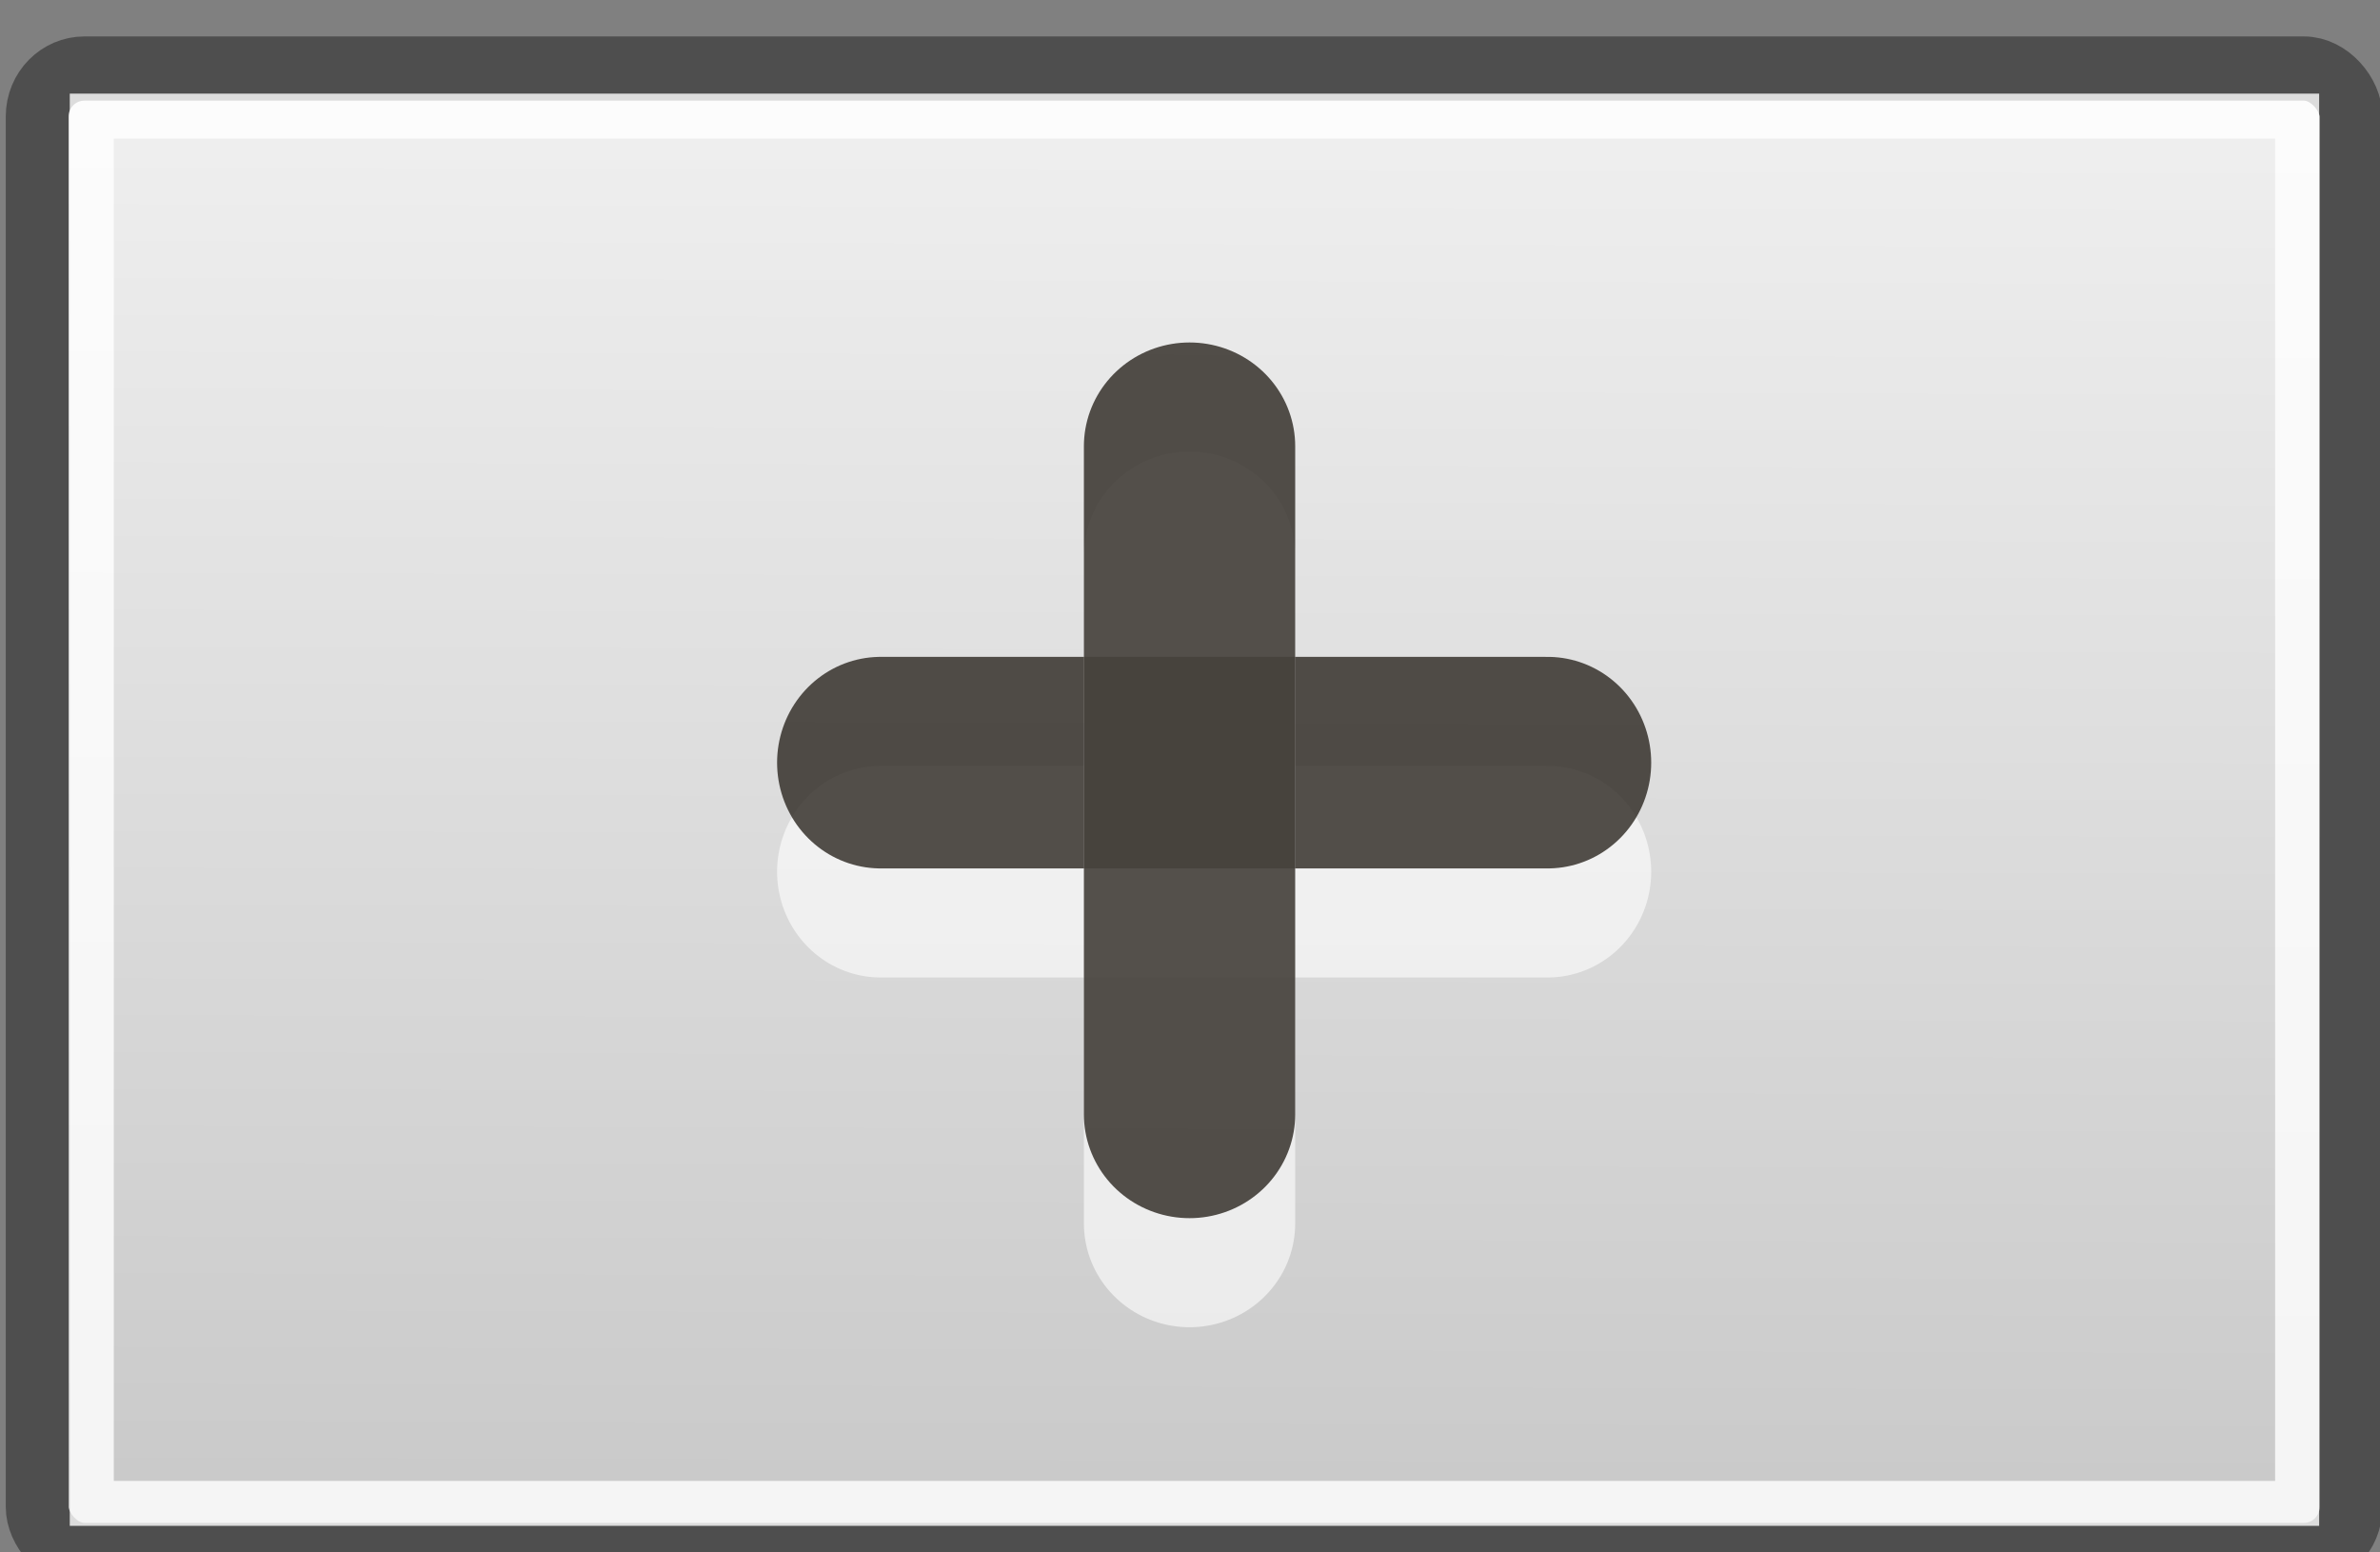 <?xml version="1.0" encoding="UTF-8" standalone="no"?>
<!-- Created with Inkscape (http://www.inkscape.org/) -->

<svg
   xmlns:svg="http://www.w3.org/2000/svg"
   xmlns="http://www.w3.org/2000/svg"
   xmlns:xlink="http://www.w3.org/1999/xlink"
   version="1.1"
   width="23"
   height="15"
   id="svg6375">
  <rect width="100%" height="100%" fill="#808080" stroke="none"/>
  <defs
     id="defs6377">
    <linearGradient
       id="linearGradient3608">
      <stop
         id="stop3610"
         style="stop-color:#cacaca;stop-opacity:1"
         offset="0" />
      <stop
         id="stop3612"
         style="stop-color:#efefef;stop-opacity:1"
         offset="1" />
    </linearGradient>
    <linearGradient
       x1="999.814"
       y1="688.388"
       x2="999.846"
       y2="676.411"
       id="linearGradient3614"
       xlink:href="#linearGradient3608"
       gradientUnits="userSpaceOnUse"
       gradientTransform="matrix(1.014,0,0,1.077,-13.738,-52.291)" />
  </defs>
  <g
     transform="matrix(1.001,0,0,1.019,-0.1,-17.461)"
     id="layer1">
    <g
       transform="matrix(1,0,0,1.003,-986.289,-659.999)"
       id="g6243"
       style="display:inline">
      <g
         id="g3780">
        <rect
           width="22.338"
           height="14.053"
           rx="0.456"
           ry="0.453"
           x="986.748"
           y="675.757"
           id="rect5318"
           style="fill:url(#linearGradient3614);fill-opacity:1;stroke:#4e4e4e;stroke-width:0.607;stroke-linecap:round;stroke-linejoin:miter;stroke-miterlimit:4;stroke-opacity:1;stroke-dasharray:none;display:inline" />
        <g
           transform="translate(402.985,-12.4)"
           id="g3598"
           style="opacity:0.6;fill:#ffffff;fill-opacity:0.6;stroke:#ffffff;stroke-opacity:0.6">
          <path
             d="m 598.345,695.75 -6.439,0"
             id="path3602"
             style="fill:#ffffff;fill-opacity:0.6;stroke:#ffffff;stroke-width:2;stroke-linecap:round;stroke-linejoin:miter;stroke-miterlimit:4;stroke-opacity:1;stroke-dasharray:none;display:inline" />
        </g>
        <rect
           width="21.291"
           height="13.115"
           rx="0"
           ry="0.372"
           x="987.275"
           y="676.207"
           id="rect3596"
           style="opacity:0.803;fill:none;stroke:#ffffff;stroke-width:0.425;stroke-linecap:round;stroke-linejoin:miter;stroke-miterlimit:4;stroke-opacity:1;stroke-dasharray:none;display:inline" />
        <g
           transform="translate(402.985,-13.431)"
           id="g5320">
          <path
             d="m 598.345,695.75 -6.439,0"
             id="path5324"
             style="opacity:0.8;fill:none;stroke:#2b2620;stroke-width:2;stroke-linecap:round;stroke-linejoin:miter;stroke-miterlimit:4;stroke-opacity:1;stroke-dasharray:none;display:inline" />
        </g>
        <g
           transform="matrix(0,0.981,-1.02,0,1707.538,99.699)"
           id="g3738"
           style="opacity:0.6;fill:#ffffff;fill-opacity:0.6;stroke:#ffffff;stroke-opacity:0.6" />
        <g
           transform="matrix(0,0.981,-1.02,0,1707.538,98.668)"
           id="g3742" />
        <g
           transform="matrix(0,0.981,-1.02,0,1707.538,99.699)"
           id="g3922"
           style="opacity:0.6;fill:#ffffff;fill-opacity:0.6;stroke:#ffffff;stroke-opacity:0.6">
          <path
             d="m 598.345,695.75 -6.439,0"
             id="path3924"
             style="fill:#ffffff;fill-opacity:0.6;stroke:#ffffff;stroke-width:2;stroke-linecap:round;stroke-linejoin:miter;stroke-miterlimit:4;stroke-opacity:1;stroke-dasharray:none;display:inline" />
        </g>
        <g
           transform="matrix(0,0.981,-1.02,0,1707.538,98.668)"
           id="g3926">
          <path
             d="m 598.345,695.75 -6.439,0"
             id="path3928"
             style="opacity:0.8;fill:none;stroke:#2b2620;stroke-width:2;stroke-linecap:round;stroke-linejoin:miter;stroke-miterlimit:4;stroke-opacity:1;stroke-dasharray:none;display:inline" />
        </g>
      </g>
    </g>
  </g>
</svg>
